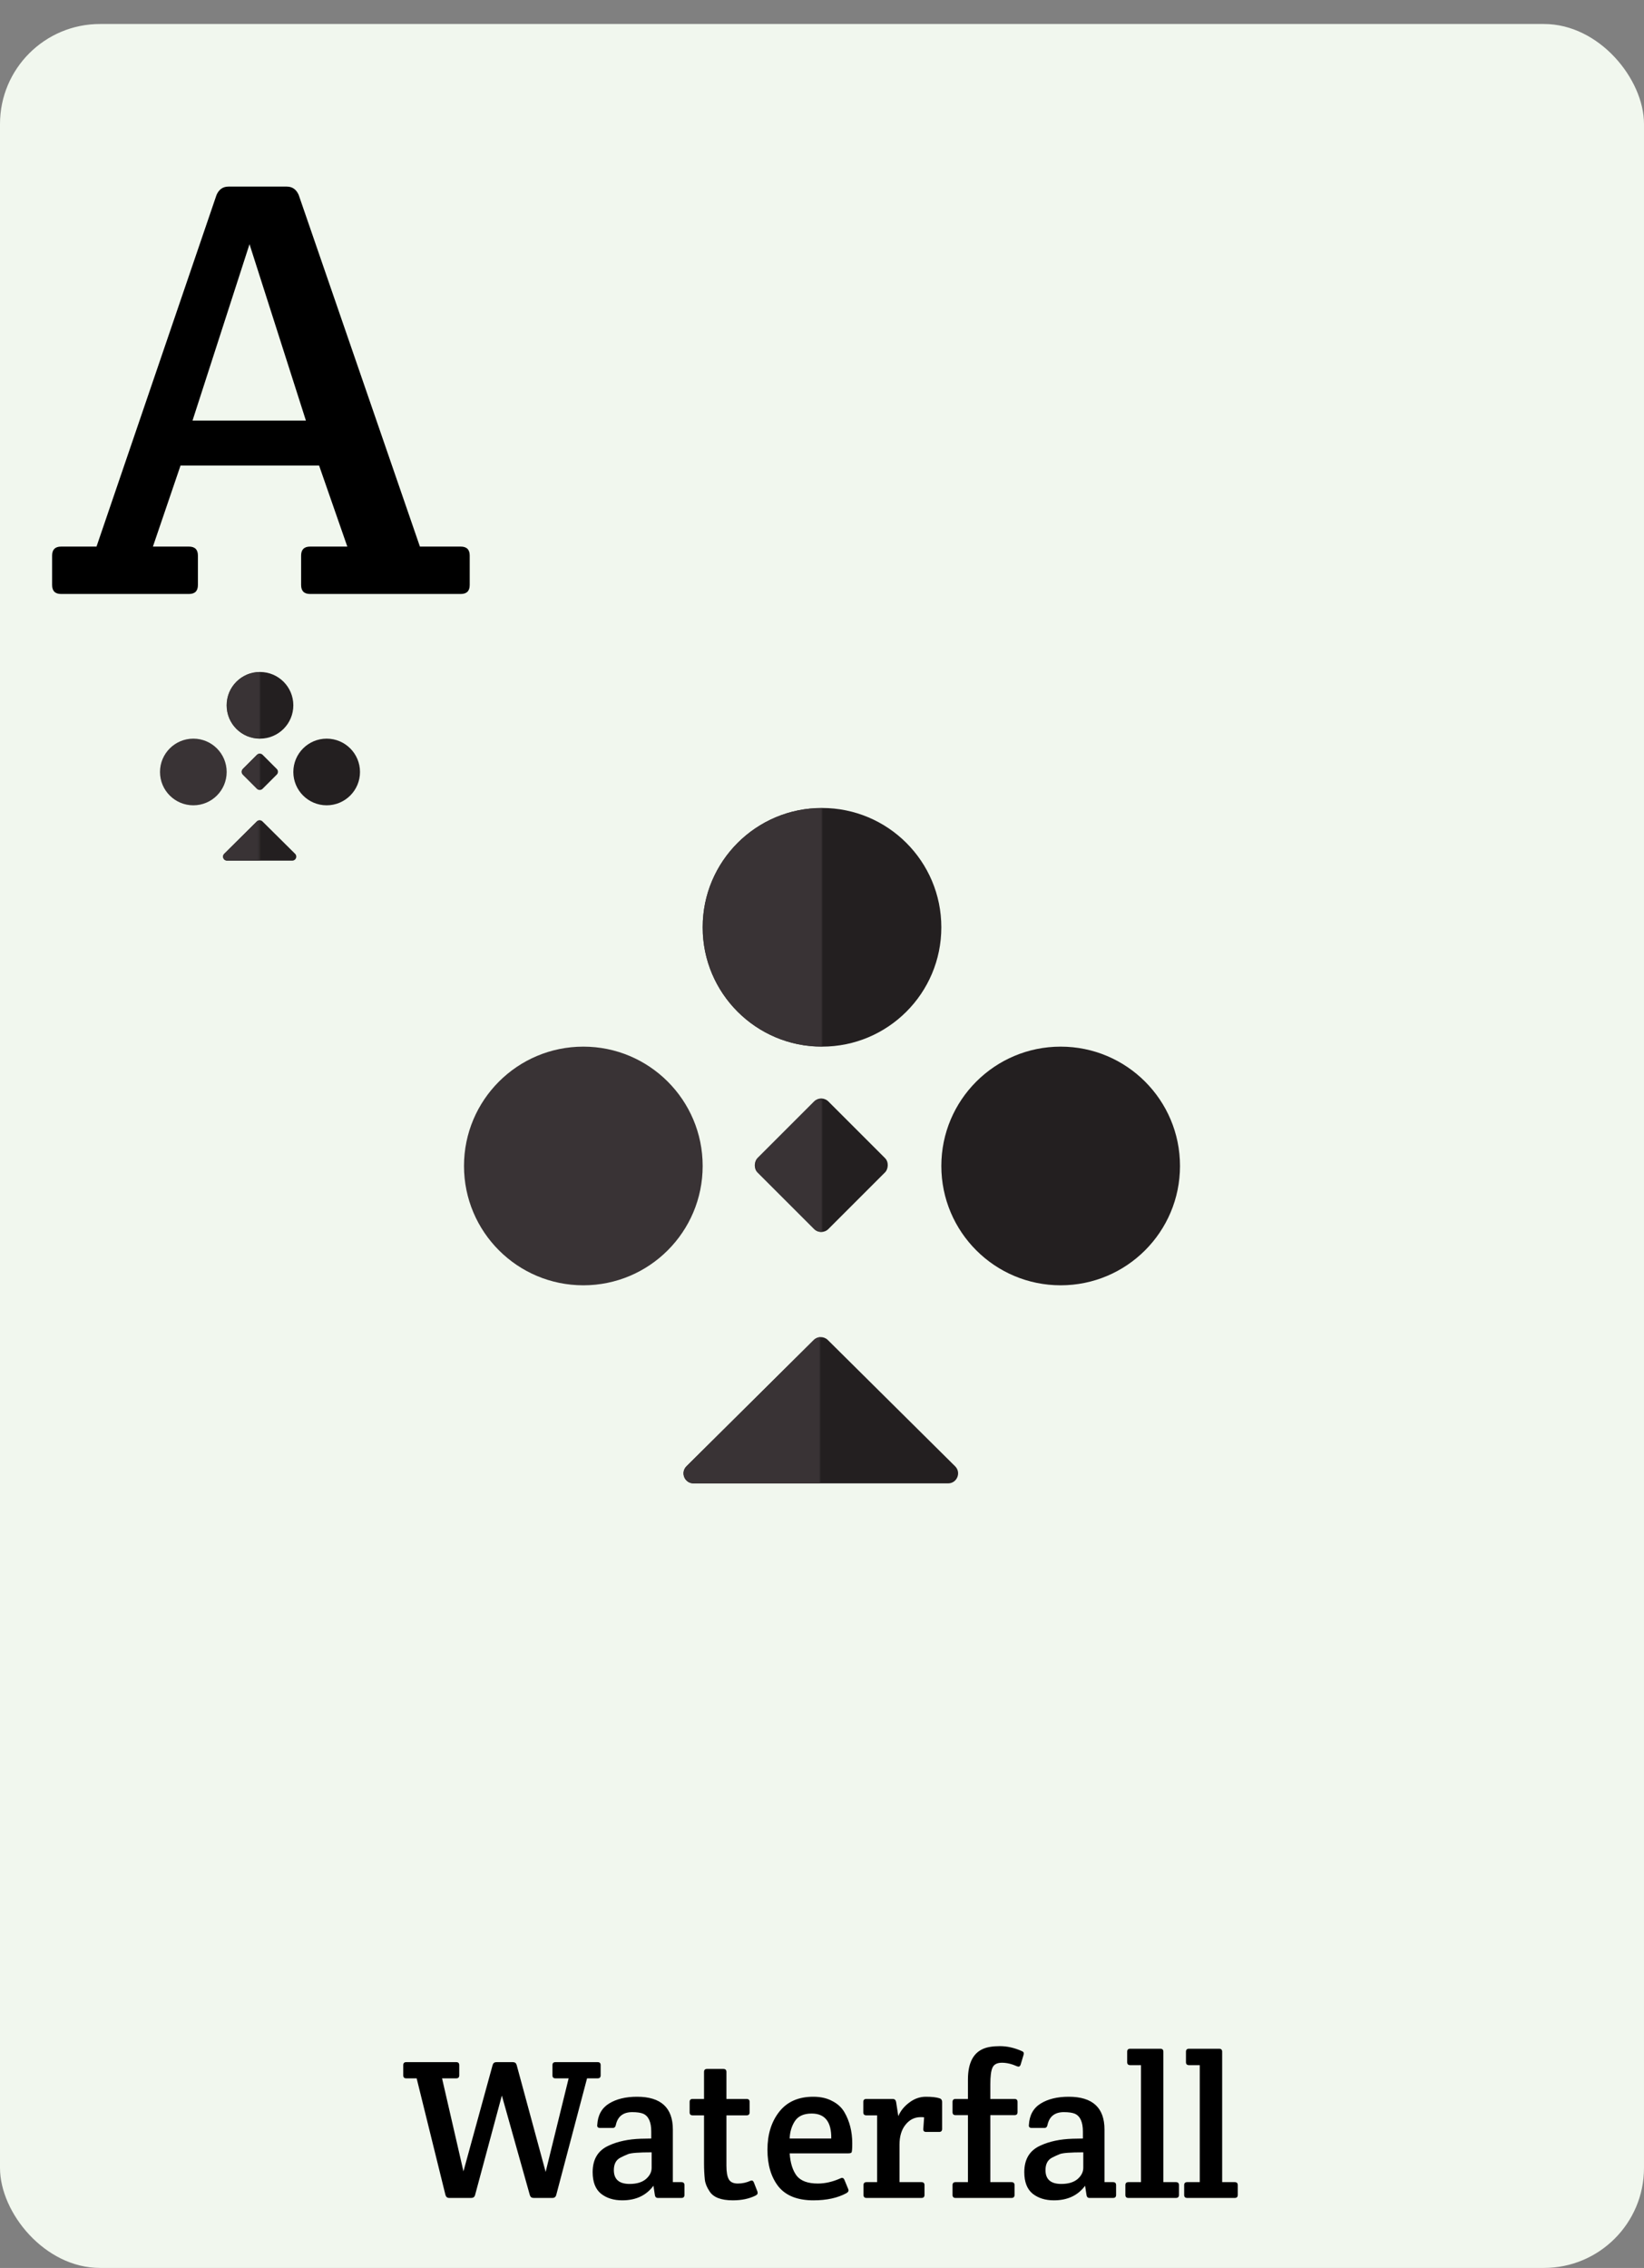 <svg width="822" height="1134" viewBox="0 0 822 1134" fill="none" xmlns="http://www.w3.org/2000/svg">
<rect x="0" y="0" width="822" height="1134" fill="#808080" stroke="none"/>
<rect y="12" width="822" height="1122" rx="50" fill="#F1F7EE"/>
<path d="M222.725 1097.5L208.325 1039.2H203.125C202.125 1039.2 201.625 1038.7 201.625 1037.7V1032.6C201.625 1031.6 202.125 1031.1 203.125 1031.1H228.125C229.125 1031.1 229.625 1031.6 229.625 1032.6V1037.7C229.625 1038.7 229.125 1039.2 228.125 1039.2H221.025L231.725 1085.7L246.325 1032.5C246.592 1031.57 247.225 1031.1 248.225 1031.1H256.425C257.425 1031.1 258.058 1031.57 258.325 1032.5L272.825 1086L284.325 1039.2H277.725C276.725 1039.2 276.225 1038.7 276.225 1037.7V1032.6C276.225 1031.6 276.725 1031.1 277.725 1031.1H298.825C299.825 1031.1 300.325 1031.6 300.325 1032.6V1037.7C300.325 1038.7 299.825 1039.2 298.825 1039.2H293.525L278.125 1097.5C277.858 1098.5 277.225 1099 276.225 1099H266.825C265.825 1099 265.192 1098.53 264.925 1097.6L250.925 1047.8L237.525 1097.6C237.258 1098.53 236.625 1099 235.625 1099H224.625C223.625 1099 222.992 1098.5 222.725 1097.5ZM325.624 1069.3V1065.8C325.624 1061.07 324.291 1058.1 321.624 1056.9C320.358 1056.37 318.524 1056.1 316.124 1056.1C311.591 1056.1 308.858 1058.23 307.924 1062.5C307.724 1063.5 307.224 1064 306.424 1064H300.024C298.958 1064 298.491 1063.5 298.624 1062.5C298.891 1057.63 300.858 1054.07 304.524 1051.8C308.191 1049.53 312.858 1048.4 318.524 1048.4C330.458 1048.4 336.424 1053.87 336.424 1064.8V1091.1H340.724C341.724 1091.1 342.224 1091.6 342.224 1092.6V1097.5C342.224 1098.5 341.724 1099 340.724 1099H328.924C328.058 1099 327.558 1098.5 327.424 1097.5L326.724 1092.9C323.124 1097.77 317.924 1100.2 311.124 1100.2C306.858 1100.2 303.324 1099.1 300.524 1096.9C297.724 1094.63 296.324 1091.03 296.324 1086.1C296.324 1079.63 299.024 1075.2 304.424 1072.8C308.891 1070.73 314.224 1069.6 320.424 1069.4C321.691 1069.4 323.424 1069.37 325.624 1069.3ZM325.824 1083.9V1076.2C319.424 1076.2 315.491 1076.5 314.024 1077.1C312.558 1077.7 311.258 1078.3 310.124 1078.9C307.991 1080.03 306.924 1082.1 306.924 1085.1C306.924 1089.7 309.558 1092 314.824 1092C318.291 1092 320.991 1091.2 322.924 1089.6C324.858 1087.93 325.824 1086.03 325.824 1083.9ZM363.213 1057.7V1082.9C363.213 1086.03 363.613 1088.3 364.413 1089.7C365.213 1091.1 366.713 1091.8 368.913 1091.8C371.113 1091.8 373.246 1091.33 375.313 1090.4C376.046 1090.13 376.579 1090.4 376.913 1091.2L378.713 1095.8C378.779 1096 378.813 1096.3 378.813 1096.7C378.813 1097.03 378.479 1097.4 377.813 1097.8C374.613 1099.4 370.813 1100.2 366.413 1100.2C360.479 1100.2 356.579 1098.67 354.713 1095.6C353.379 1093.6 352.613 1091.67 352.413 1089.8C352.146 1087.27 352.013 1084.6 352.013 1081.8V1057.7H346.313C345.313 1057.7 344.813 1057.2 344.813 1056.2V1051C344.813 1050 345.313 1049.5 346.313 1049.5H352.013V1036C352.013 1035 352.513 1034.5 353.513 1034.5H361.713C362.713 1034.5 363.213 1035 363.213 1036V1049.5H373.313C374.313 1049.5 374.813 1050 374.813 1051V1056.2C374.813 1057.2 374.313 1057.7 373.313 1057.7H363.213ZM406.727 1100.2C398.793 1100.2 392.96 1097.9 389.227 1093.3C385.56 1088.63 383.727 1082.5 383.727 1074.9C383.727 1067.23 385.693 1060.9 389.627 1055.9C393.56 1050.9 399.227 1048.4 406.627 1048.4C410.293 1048.4 413.427 1049.1 416.027 1050.5C418.693 1051.83 420.727 1053.67 422.127 1056C424.793 1060.53 426.127 1065.77 426.127 1071.7C426.127 1074.5 425.993 1076.03 425.727 1076.3C425.46 1076.57 424.96 1076.7 424.227 1076.7H394.827C395.16 1081.5 396.327 1085.23 398.327 1087.9C400.393 1090.5 403.927 1091.8 408.927 1091.8C412.593 1091.8 416.36 1090.93 420.227 1089.2C421.16 1088.73 421.827 1089 422.227 1090L424.127 1094.6C424.46 1095.4 424.16 1096.07 423.227 1096.6C418.827 1099 413.327 1100.2 406.727 1100.2ZM394.827 1069.3H415.627C415.76 1060.97 412.493 1056.8 405.827 1056.8C401.893 1056.8 399.093 1058.07 397.427 1060.6C395.827 1063.07 394.96 1065.97 394.827 1069.3ZM449.152 1058.1C450.286 1055.43 452.119 1053.17 454.652 1051.3C457.186 1049.37 459.952 1048.4 462.952 1048.4C465.952 1048.4 468.252 1048.67 469.852 1049.2C470.652 1049.47 471.052 1050.07 471.052 1051V1064.5C471.052 1065.5 470.552 1066 469.552 1066H463.052C462.052 1066 461.586 1065.5 461.652 1064.5L462.052 1058.7C461.719 1058.63 461.152 1058.6 460.352 1058.6C457.286 1058.6 454.752 1059.87 452.752 1062.4C450.752 1064.87 449.752 1068.2 449.752 1072.4V1091.1H460.752C461.752 1091.1 462.252 1091.6 462.252 1092.6V1097.5C462.252 1098.5 461.752 1099 460.752 1099H433.252C432.252 1099 431.752 1098.5 431.752 1097.5V1092.6C431.752 1091.6 432.252 1091.1 433.252 1091.1H438.552V1057.7H433.152C432.152 1057.7 431.652 1057.2 431.652 1056.2V1051C431.652 1050 432.152 1049.5 433.152 1049.5H446.352C447.286 1049.5 447.852 1050 448.052 1051L449.152 1058.1ZM495.17 1057.6V1091.1H505.77C506.77 1091.1 507.27 1091.6 507.27 1092.6V1097.5C507.27 1098.5 506.77 1099 505.77 1099H477.77C476.77 1099 476.27 1098.5 476.27 1097.5V1092.6C476.27 1091.6 476.77 1091.1 477.77 1091.1H483.97V1057.6H477.77C476.77 1057.6 476.27 1057.1 476.27 1056.1V1051C476.27 1050 476.77 1049.5 477.77 1049.5H483.97V1039.8C483.97 1031.8 486.47 1026.7 491.47 1024.5C493.536 1023.57 496.37 1023.1 499.97 1023.1C503.57 1023.1 507.236 1023.93 510.97 1025.6C511.57 1025.87 511.87 1026.2 511.87 1026.6C511.87 1027 511.836 1027.3 511.77 1027.5L510.27 1032.5C509.936 1033.3 509.37 1033.53 508.57 1033.2C505.903 1032 503.37 1031.4 500.97 1031.4C498.57 1031.4 497.003 1032.2 496.27 1033.8C495.536 1035.33 495.17 1038.13 495.17 1042.2V1049.5H507.27C508.27 1049.5 508.77 1050 508.77 1051V1056.1C508.77 1057.1 508.27 1057.6 507.27 1057.6H495.17ZM541.445 1069.3V1065.8C541.445 1061.07 540.111 1058.1 537.445 1056.9C536.178 1056.37 534.345 1056.1 531.945 1056.1C527.411 1056.1 524.678 1058.23 523.745 1062.5C523.545 1063.5 523.045 1064 522.245 1064H515.845C514.778 1064 514.311 1063.5 514.445 1062.5C514.711 1057.63 516.678 1054.07 520.345 1051.8C524.011 1049.53 528.678 1048.4 534.345 1048.4C546.278 1048.4 552.245 1053.87 552.245 1064.8V1091.1H556.545C557.545 1091.1 558.045 1091.6 558.045 1092.6V1097.5C558.045 1098.5 557.545 1099 556.545 1099H544.745C543.878 1099 543.378 1098.5 543.245 1097.5L542.545 1092.9C538.945 1097.77 533.745 1100.2 526.945 1100.2C522.678 1100.2 519.145 1099.1 516.345 1096.9C513.545 1094.63 512.145 1091.03 512.145 1086.1C512.145 1079.63 514.845 1075.2 520.245 1072.8C524.711 1070.73 530.045 1069.6 536.245 1069.4C537.511 1069.4 539.245 1069.37 541.445 1069.3ZM541.645 1083.9V1076.2C535.245 1076.2 531.311 1076.5 529.845 1077.1C528.378 1077.7 527.078 1078.3 525.945 1078.9C523.811 1080.03 522.745 1082.1 522.745 1085.1C522.745 1089.7 525.378 1092 530.645 1092C534.111 1092 536.811 1091.2 538.745 1089.6C540.678 1087.93 541.645 1086.03 541.645 1083.9ZM581.686 1025.9V1091.1H587.986C588.986 1091.1 589.486 1091.6 589.486 1092.6V1097.5C589.486 1098.5 588.986 1099 587.986 1099H564.186C563.186 1099 562.686 1098.5 562.686 1097.5V1092.6C562.686 1091.6 563.186 1091.1 564.186 1091.1H570.486V1032.6H565.086C564.086 1032.6 563.586 1032.1 563.586 1031.1V1025.9C563.586 1024.9 564.086 1024.4 565.086 1024.4H580.186C581.186 1024.4 581.686 1024.9 581.686 1025.9ZM611.08 1025.9V1091.1H617.38C618.38 1091.1 618.88 1091.6 618.88 1092.6V1097.5C618.88 1098.5 618.38 1099 617.38 1099H593.58C592.58 1099 592.08 1098.5 592.08 1097.5V1092.6C592.08 1091.6 592.58 1091.1 593.58 1091.1H599.88V1032.6H594.48C593.48 1032.6 592.98 1032.1 592.98 1031.1V1025.9C592.98 1024.9 593.48 1024.4 594.48 1024.4H609.58C610.58 1024.4 611.08 1024.9 611.08 1025.9Z" fill="black"/>
<path d="M90.257 232.8L76.457 273.3H94.457C97.457 273.3 98.957 274.8 98.957 277.8V292.5C98.957 295.5 97.457 297 94.457 297H30.557C27.557 297 26.057 295.5 26.057 292.5V277.8C26.057 274.8 27.557 273.3 30.557 273.3H48.257L108.257 97.5C109.457 94.7 111.457 93.3 114.257 93.3H143.357C146.157 93.3 148.157 94.7 149.357 97.5L209.957 273.3H230.357C233.357 273.3 234.857 274.8 234.857 277.8V292.5C234.857 295.5 233.357 297 230.357 297H155.057C152.057 297 150.557 295.5 150.557 292.5V277.8C150.557 274.8 152.057 273.3 155.057 273.3H173.657L159.557 232.8H90.257ZM124.757 122.1L96.257 210.3H152.957L124.757 122.1Z" fill="black"/>
<path d="M406.882 670.027L343.244 733.164C340.075 736.308 342.302 741.713 346.766 741.713H474.041C478.505 741.713 480.732 736.308 477.563 733.164L413.925 670.027C411.976 668.093 408.831 668.093 406.882 670.027Z" fill="#231F20"/>
<circle cx="291.667" cy="583" r="59.667" fill="#393335"/>
<circle cx="530.334" cy="583" r="59.667" fill="#231F20"/>
<rect x="410.64" y="547.2" width="50.12" height="50.12" rx="5" transform="rotate(45 410.64 547.2)" fill="#231F20"/>
<mask id="mask0_1023_5268" style="mask-type:alpha" maskUnits="userSpaceOnUse" x="377" y="549" width="34" height="68">
<rect x="377.586" y="549.586" width="33.413" height="66.827" fill="#D9D9D9"/>
</mask>
<g mask="url(#mask0_1023_5268)">
<rect x="410.64" y="547.199" width="50.12" height="50.12" rx="5" transform="rotate(45 410.64 547.199)" fill="#393335"/>
</g>
<circle cx="411" cy="463.667" r="59.667" fill="#231F20"/>
<mask id="mask1_1023_5268" style="mask-type:alpha" maskUnits="userSpaceOnUse" x="351" y="404" width="61" height="120">
<rect x="351.334" y="404" width="59.667" height="119.333" fill="#D9D9D9"/>
</mask>
<g mask="url(#mask1_1023_5268)">
<circle cx="411.001" cy="463.667" r="59.667" fill="#393335"/>
</g>
<mask id="mask2_1023_5268" style="mask-type:alpha" maskUnits="userSpaceOnUse" x="341" y="668" width="69" height="74">
<rect x="341" y="668" width="69" height="74" fill="#D9D9D9"/>
</mask>
<g mask="url(#mask2_1023_5268)">
<path d="M406.882 670.027L343.244 733.164C340.075 736.308 342.302 741.713 346.766 741.713H474.041C478.505 741.713 480.732 736.308 477.563 733.164L413.925 670.027C411.976 668.093 408.831 668.093 406.882 670.027Z" fill="#393335"/>
</g>
<path d="M128.425 410.731L112.114 426.913C110.846 428.171 111.737 430.333 113.523 430.333H146.145C147.93 430.333 148.821 428.171 147.553 426.913L131.242 410.731C130.462 409.957 129.205 409.957 128.425 410.731Z" fill="#231F20"/>
<circle cx="96.667" cy="386" r="16.667" fill="#393335"/>
<circle cx="163.333" cy="386" r="16.667" fill="#231F20"/>
<path d="M128.485 377.414C129.266 376.633 130.533 376.633 131.314 377.414L138.385 384.485C139.166 385.266 139.166 386.533 138.385 387.314L131.314 394.385C130.533 395.166 129.266 395.166 128.485 394.385L121.414 387.314C120.633 386.533 120.633 385.266 121.414 384.485L128.485 377.414Z" fill="#231F20"/>
<mask id="mask3_1023_5268" style="mask-type:alpha" maskUnits="userSpaceOnUse" x="120" y="376" width="10" height="20">
<rect x="120.667" y="376.666" width="9.333" height="18.667" fill="#D9D9D9"/>
</mask>
<g mask="url(#mask3_1023_5268)">
<rect x="129.899" y="376" width="14" height="14" rx="2" transform="rotate(45 129.899 376)" fill="#393335"/>
</g>
<circle cx="130" cy="352.667" r="16.667" fill="#231F20"/>
<mask id="mask4_1023_5268" style="mask-type:alpha" maskUnits="userSpaceOnUse" x="113" y="336" width="17" height="34">
<rect x="113.332" y="336" width="16.667" height="33.333" fill="#D9D9D9"/>
</mask>
<g mask="url(#mask4_1023_5268)">
<circle cx="129.999" cy="352.667" r="16.667" fill="#393335"/>
</g>
<mask id="mask5_1023_5268" style="mask-type:alpha" maskUnits="userSpaceOnUse" x="110" y="409" width="20" height="22">
<rect x="110.447" y="409.743" width="19.274" height="20.67" fill="#D9D9D9"/>
</mask>
<g mask="url(#mask5_1023_5268)">
<path d="M128.425 410.731L112.114 426.913C110.846 428.171 111.737 430.333 113.523 430.333H146.145C147.93 430.333 148.821 428.171 147.553 426.913L131.242 410.731C130.462 409.957 129.205 409.957 128.425 410.731Z" fill="#393335"/>
</g>
</svg>
